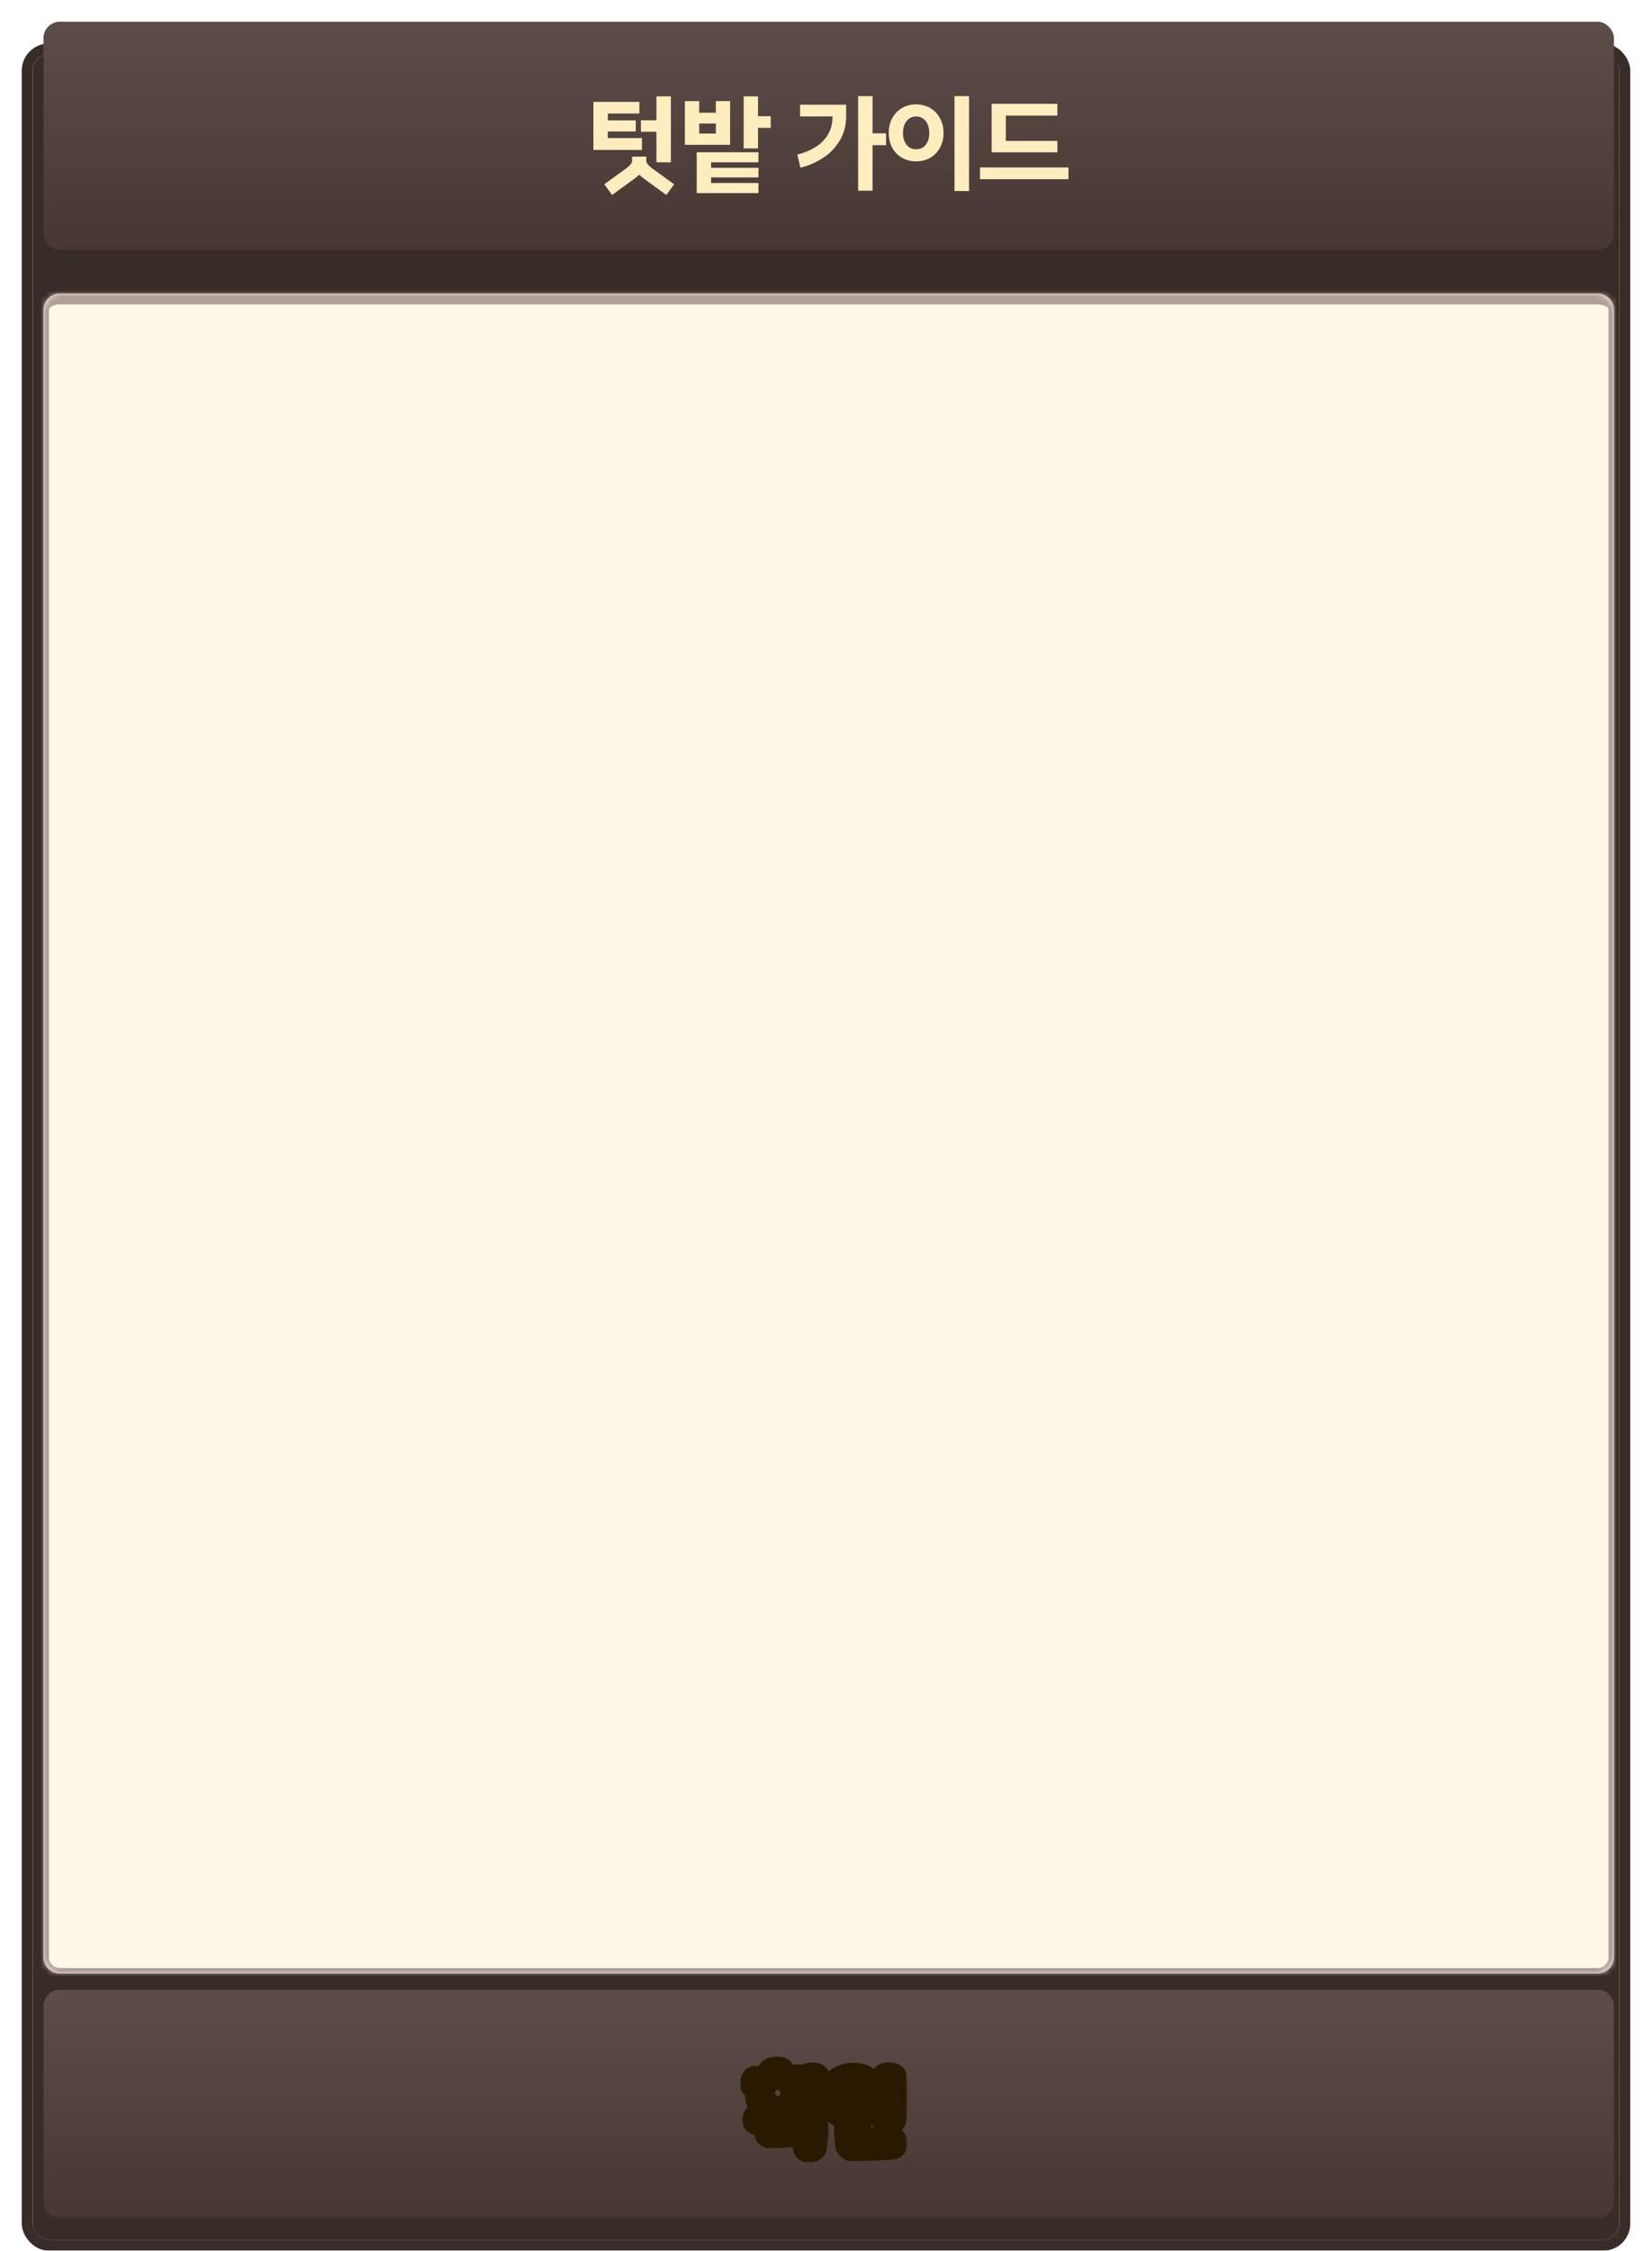 <svg width="304" height="414" viewBox="0 0 304 414" fill="none" xmlns="http://www.w3.org/2000/svg">
<g filter="url(#filter0_d_561_1449)">
<g filter="url(#filter1_d_561_1449)">
<rect x="6" y="2" width="292" height="402" rx="3" fill="#382C28"/>
<rect x="5" y="1" width="294" height="404" rx="4" stroke="#382C28" stroke-width="2"/>
</g>
<path d="M8 365C8 363.343 9.343 362 11 362H294C295.657 362 297 363.343 297 365V401C297 402.657 295.657 404 294 404H11C9.343 404 8 402.657 8 401V365Z" fill="url(#paint0_linear_561_1449)"/>
<g filter="url(#filter2_d_561_1449)">
<mask id="path-4-outside-1_561_1449" maskUnits="userSpaceOnUse" x="136" y="372.943" width="31" height="20" fill="black">
<rect fill="white" x="136" y="372.943" width="31" height="20"/>
<path d="M144.654 382.999V383.607C145.502 383.575 146.334 383.543 147.15 383.511C147.598 383.495 147.886 383.767 147.902 384.311C147.87 385.079 147.454 385.095 146.99 385.175C144.654 385.463 142.126 385.703 139.598 385.767C139.022 385.783 138.638 385.623 138.638 384.855C138.638 384.151 139.006 383.911 139.566 383.879C140.414 383.831 141.23 383.799 142.03 383.751L141.998 383.175C140.11 382.967 139.134 381.943 139.134 380.663C139.134 380.071 139.47 379.447 139.966 379.047L139.006 379.063C138.526 379.063 138.222 379.015 138.206 378.215C138.19 377.495 138.414 377.047 138.958 377.015C139.678 376.983 140.494 376.935 141.342 376.903C141.342 376.759 141.326 376.631 141.326 376.503C141.294 375.799 141.662 375.383 142.718 375.303C143.886 375.223 144.238 375.575 144.238 376.183V376.791C145.15 376.759 146.078 376.743 146.942 376.711C147.454 376.695 147.694 377.047 147.726 377.719C147.758 378.503 147.454 378.567 146.958 378.615C146.878 378.631 146.19 378.631 146.11 378.647C146.67 378.983 147.054 379.543 147.086 380.231C147.15 381.463 146.35 382.535 144.654 382.999ZM147.854 387.879C146.27 387.927 143.15 388.151 141.486 388.103C141.198 388.087 140.958 387.927 140.846 387.591C140.75 387.303 140.75 386.855 140.894 386.535C140.99 386.327 141.198 386.167 141.486 386.151C143.598 386.039 147.918 385.751 149.902 385.751C150.318 385.751 150.446 385.927 150.446 386.359C150.446 387.655 150.334 388.535 150.206 389.783C150.126 390.423 149.854 390.695 149.07 390.759C148.286 390.823 147.95 390.519 147.918 390.087C147.87 389.335 147.886 388.823 147.854 387.879ZM150.686 381.943C150.67 382.871 150.638 383.735 150.606 384.359C150.574 384.823 150.366 385.079 149.95 385.239C149.71 385.335 149.054 385.383 148.75 385.239C148.478 385.111 148.238 384.839 148.238 384.423C148.206 382.631 148.158 379.415 148.19 377.303C148.19 376.871 148.35 376.631 148.686 376.503C149.198 376.311 149.79 376.327 150.27 376.519C150.606 376.647 150.702 376.871 150.702 377.287C150.702 377.959 150.718 378.807 150.718 379.671C151.038 379.671 151.342 379.671 151.55 379.687C152.158 379.751 152.382 380.103 152.382 380.759C152.382 381.543 152.078 381.799 151.566 381.879C151.358 381.911 151.038 381.943 150.686 381.943ZM143.118 381.335C144.11 381.287 144.67 380.727 144.59 379.831C144.51 378.983 143.934 378.599 143.102 378.631C142.19 378.663 141.614 379.223 141.63 380.039C141.646 380.823 142.19 381.383 143.118 381.335ZM161.172 380.631C161.172 382.935 159.444 384.711 156.788 384.711C153.844 384.711 152.436 383.047 152.436 380.647C152.436 378.359 154.132 376.423 157.092 376.423C159.844 376.423 161.172 378.391 161.172 380.631ZM156.74 382.535C157.892 382.535 158.628 381.767 158.628 380.567C158.628 379.351 157.924 378.599 156.9 378.599C155.684 378.599 154.98 379.431 154.98 380.631C154.98 381.815 155.716 382.535 156.74 382.535ZM164.164 385.607C163.924 385.703 163.108 385.751 162.804 385.607C162.532 385.479 162.292 385.207 162.292 384.791C162.26 382.999 162.212 379.415 162.244 377.303C162.244 376.871 162.404 376.631 162.74 376.503C163.252 376.311 164.004 376.327 164.484 376.519C164.82 376.647 164.916 376.871 164.916 377.287C164.948 379.287 164.932 383.015 164.82 384.727C164.788 385.191 164.58 385.447 164.164 385.607ZM164.388 390.199C162.868 390.359 159.156 390.471 156.916 390.519C156.18 390.535 155.748 390.151 155.668 389.431C155.588 388.679 155.492 387.655 155.492 386.567C155.492 386.039 155.668 385.751 156.02 385.655C156.484 385.527 157.236 385.511 157.62 385.543C158.164 385.591 158.308 385.815 158.324 386.359C158.34 387.047 158.356 387.367 158.372 388.087C158.372 388.279 158.436 388.375 158.612 388.375C159.924 388.375 162.98 388.311 164.292 388.295C164.676 388.295 164.9 388.551 164.932 389.127C164.98 389.847 164.724 390.167 164.388 390.199Z"/>
</mask>
<path d="M144.654 382.999V383.607C145.502 383.575 146.334 383.543 147.15 383.511C147.598 383.495 147.886 383.767 147.902 384.311C147.87 385.079 147.454 385.095 146.99 385.175C144.654 385.463 142.126 385.703 139.598 385.767C139.022 385.783 138.638 385.623 138.638 384.855C138.638 384.151 139.006 383.911 139.566 383.879C140.414 383.831 141.23 383.799 142.03 383.751L141.998 383.175C140.11 382.967 139.134 381.943 139.134 380.663C139.134 380.071 139.47 379.447 139.966 379.047L139.006 379.063C138.526 379.063 138.222 379.015 138.206 378.215C138.19 377.495 138.414 377.047 138.958 377.015C139.678 376.983 140.494 376.935 141.342 376.903C141.342 376.759 141.326 376.631 141.326 376.503C141.294 375.799 141.662 375.383 142.718 375.303C143.886 375.223 144.238 375.575 144.238 376.183V376.791C145.15 376.759 146.078 376.743 146.942 376.711C147.454 376.695 147.694 377.047 147.726 377.719C147.758 378.503 147.454 378.567 146.958 378.615C146.878 378.631 146.19 378.631 146.11 378.647C146.67 378.983 147.054 379.543 147.086 380.231C147.15 381.463 146.35 382.535 144.654 382.999ZM147.854 387.879C146.27 387.927 143.15 388.151 141.486 388.103C141.198 388.087 140.958 387.927 140.846 387.591C140.75 387.303 140.75 386.855 140.894 386.535C140.99 386.327 141.198 386.167 141.486 386.151C143.598 386.039 147.918 385.751 149.902 385.751C150.318 385.751 150.446 385.927 150.446 386.359C150.446 387.655 150.334 388.535 150.206 389.783C150.126 390.423 149.854 390.695 149.07 390.759C148.286 390.823 147.95 390.519 147.918 390.087C147.87 389.335 147.886 388.823 147.854 387.879ZM150.686 381.943C150.67 382.871 150.638 383.735 150.606 384.359C150.574 384.823 150.366 385.079 149.95 385.239C149.71 385.335 149.054 385.383 148.75 385.239C148.478 385.111 148.238 384.839 148.238 384.423C148.206 382.631 148.158 379.415 148.19 377.303C148.19 376.871 148.35 376.631 148.686 376.503C149.198 376.311 149.79 376.327 150.27 376.519C150.606 376.647 150.702 376.871 150.702 377.287C150.702 377.959 150.718 378.807 150.718 379.671C151.038 379.671 151.342 379.671 151.55 379.687C152.158 379.751 152.382 380.103 152.382 380.759C152.382 381.543 152.078 381.799 151.566 381.879C151.358 381.911 151.038 381.943 150.686 381.943ZM143.118 381.335C144.11 381.287 144.67 380.727 144.59 379.831C144.51 378.983 143.934 378.599 143.102 378.631C142.19 378.663 141.614 379.223 141.63 380.039C141.646 380.823 142.19 381.383 143.118 381.335ZM161.172 380.631C161.172 382.935 159.444 384.711 156.788 384.711C153.844 384.711 152.436 383.047 152.436 380.647C152.436 378.359 154.132 376.423 157.092 376.423C159.844 376.423 161.172 378.391 161.172 380.631ZM156.74 382.535C157.892 382.535 158.628 381.767 158.628 380.567C158.628 379.351 157.924 378.599 156.9 378.599C155.684 378.599 154.98 379.431 154.98 380.631C154.98 381.815 155.716 382.535 156.74 382.535ZM164.164 385.607C163.924 385.703 163.108 385.751 162.804 385.607C162.532 385.479 162.292 385.207 162.292 384.791C162.26 382.999 162.212 379.415 162.244 377.303C162.244 376.871 162.404 376.631 162.74 376.503C163.252 376.311 164.004 376.327 164.484 376.519C164.82 376.647 164.916 376.871 164.916 377.287C164.948 379.287 164.932 383.015 164.82 384.727C164.788 385.191 164.58 385.447 164.164 385.607ZM164.388 390.199C162.868 390.359 159.156 390.471 156.916 390.519C156.18 390.535 155.748 390.151 155.668 389.431C155.588 388.679 155.492 387.655 155.492 386.567C155.492 386.039 155.668 385.751 156.02 385.655C156.484 385.527 157.236 385.511 157.62 385.543C158.164 385.591 158.308 385.815 158.324 386.359C158.34 387.047 158.356 387.367 158.372 388.087C158.372 388.279 158.436 388.375 158.612 388.375C159.924 388.375 162.98 388.311 164.292 388.295C164.676 388.295 164.9 388.551 164.932 389.127C164.98 389.847 164.724 390.167 164.388 390.199Z" fill="url(#paint1_linear_561_1449)"/>
<path d="M144.654 382.999L144.126 381.07L142.654 381.473V382.999H144.654ZM144.654 383.607H142.654V385.684L144.729 385.606L144.654 383.607ZM147.15 383.511L147.078 381.513L147.072 381.513L147.15 383.511ZM147.902 384.311L149.9 384.395L149.903 384.324L149.901 384.253L147.902 384.311ZM146.99 385.175L147.235 387.16L147.282 387.154L147.33 387.146L146.99 385.175ZM139.598 385.767L139.547 383.768L139.542 383.768L139.598 385.767ZM139.566 383.879L139.453 381.883L139.452 381.883L139.566 383.879ZM142.03 383.751L142.15 385.748L144.137 385.629L144.027 383.64L142.03 383.751ZM141.998 383.175L143.995 383.064L143.901 381.373L142.217 381.187L141.998 383.175ZM139.966 379.047L141.221 380.604L145.752 376.951L139.933 377.048L139.966 379.047ZM139.006 379.063V381.063H139.023L139.039 381.063L139.006 379.063ZM138.206 378.215L140.205 378.175L140.205 378.171L138.206 378.215ZM138.958 377.015L138.869 375.017L138.855 375.018L138.84 375.019L138.958 377.015ZM141.342 376.903L141.417 378.902L143.342 378.829V376.903H141.342ZM141.326 376.503H143.326V376.458L143.324 376.413L141.326 376.503ZM142.718 375.303L142.581 373.308L142.574 373.309L142.567 373.309L142.718 375.303ZM144.238 376.791H142.238V378.863L144.308 378.79L144.238 376.791ZM146.942 376.711L146.879 374.712L146.868 374.713L146.942 376.711ZM147.726 377.719L149.724 377.638L149.724 377.624L147.726 377.719ZM146.958 378.615L146.765 376.625L146.665 376.634L146.566 376.654L146.958 378.615ZM146.11 378.647L145.718 376.686L140.645 377.701L145.081 380.362L146.11 378.647ZM147.086 380.231L145.088 380.324L145.089 380.335L147.086 380.231ZM147.854 387.879L149.853 387.812L149.785 385.82L147.793 385.88L147.854 387.879ZM141.486 388.103L141.375 390.1L141.402 390.102L141.428 390.103L141.486 388.103ZM140.846 387.591L138.949 388.224L140.846 387.591ZM140.894 386.535L139.078 385.697L139.074 385.706L139.07 385.715L140.894 386.535ZM141.486 386.151L141.38 384.154L141.375 384.154L141.486 386.151ZM150.206 389.783L152.19 390.031L152.193 390.009L152.195 389.987L150.206 389.783ZM149.07 390.759L149.233 392.753L149.07 390.759ZM147.918 390.087L145.922 390.215L145.923 390.225L145.923 390.235L147.918 390.087ZM150.686 381.943V379.943H148.72L148.686 381.909L150.686 381.943ZM150.606 384.359L152.601 384.497L152.602 384.479L152.603 384.462L150.606 384.359ZM149.95 385.239L149.232 383.373L149.219 383.377L149.207 383.382L149.95 385.239ZM148.75 385.239L149.606 383.432L149.601 383.43L148.75 385.239ZM148.238 384.423H150.238V384.406L150.238 384.388L148.238 384.423ZM148.19 377.303L150.19 377.334L150.19 377.319V377.303H148.19ZM148.686 376.503L147.984 374.631L147.974 374.634L148.686 376.503ZM150.27 376.519L149.527 378.376L149.542 378.382L149.558 378.388L150.27 376.519ZM150.718 379.671H148.718V381.671H150.718V379.671ZM151.55 379.687L151.759 377.698L151.731 377.695L151.703 377.693L151.55 379.687ZM151.566 381.879L151.87 383.856L151.875 383.855L151.566 381.879ZM143.118 381.335L143.021 379.338L143.015 379.338L143.118 381.335ZM144.59 379.831L146.582 379.653L146.581 379.644L144.59 379.831ZM143.102 378.631L143.172 380.63L143.179 380.63L143.102 378.631ZM141.63 380.039L139.63 380.079L139.63 380.08L141.63 380.039ZM144.654 382.999H142.654V383.607H144.654H146.654V382.999H144.654ZM144.654 383.607L144.729 385.606C145.578 385.574 146.411 385.542 147.228 385.51L147.15 383.511L147.072 381.513C146.257 381.545 145.426 381.577 144.578 381.609L144.654 383.607ZM147.15 383.511L147.221 385.51C147.015 385.517 146.602 385.454 146.252 385.094C145.928 384.76 145.904 384.421 145.903 384.37L147.902 384.311L149.901 384.253C149.884 383.658 149.707 382.911 149.123 382.309C148.514 381.681 147.733 381.489 147.078 381.513L147.15 383.511ZM147.902 384.311L145.904 384.228C145.903 384.253 145.903 384.123 145.993 383.926C146.098 383.697 146.276 383.485 146.503 383.334C146.698 383.205 146.858 383.169 146.864 383.168C146.87 383.167 146.863 383.169 146.822 383.176C146.803 383.179 146.782 383.183 146.751 383.187C146.724 383.192 146.688 383.198 146.65 383.204L146.99 385.175L147.33 387.146C147.362 387.141 147.599 387.105 147.784 387.061C147.998 387.01 148.351 386.908 148.713 386.669C149.605 386.077 149.869 385.148 149.9 384.395L147.902 384.311ZM146.99 385.175L146.745 383.19C144.445 383.474 141.987 383.706 139.547 383.768L139.598 385.767L139.648 387.767C142.265 387.7 144.862 387.453 147.235 387.16L146.99 385.175ZM139.598 385.767L139.542 383.768C139.484 383.77 139.524 383.763 139.619 383.783C139.723 383.805 139.931 383.868 140.149 384.042C140.659 384.449 140.638 384.948 140.638 384.855H138.638H136.638C136.638 385.531 136.809 386.494 137.655 387.169C138.405 387.768 139.268 387.777 139.653 387.767L139.598 385.767ZM138.638 384.855H140.638C140.638 384.843 140.634 385.223 140.26 385.574C139.931 385.883 139.612 385.88 139.68 385.876L139.566 383.879L139.452 381.883C138.96 381.911 138.177 382.043 137.523 382.657C136.826 383.311 136.638 384.164 136.638 384.855H138.638ZM139.566 383.879L139.679 385.876C140.433 385.833 141.393 385.793 142.15 385.748L142.03 383.751L141.91 381.755C141.067 381.806 140.395 381.829 139.453 381.883L139.566 383.879ZM142.03 383.751L144.027 383.64L143.995 383.064L141.998 383.175L140.001 383.286L140.033 383.862L142.03 383.751ZM141.998 383.175L142.217 381.187C141.577 381.117 141.3 380.931 141.213 380.85C141.153 380.795 141.134 380.757 141.134 380.663H139.134H137.134C137.134 381.849 137.602 382.963 138.503 383.793C139.375 384.596 140.531 385.026 141.779 385.163L141.998 383.175ZM139.134 380.663H141.134C141.134 380.704 141.128 380.726 141.127 380.73C141.126 380.734 141.128 380.725 141.137 380.708C141.146 380.691 141.159 380.671 141.176 380.65C141.192 380.63 141.209 380.615 141.221 380.604L139.966 379.047L138.71 377.491C137.826 378.204 137.134 379.368 137.134 380.663H139.134ZM139.966 379.047L139.933 377.048L138.973 377.064L139.006 379.063L139.039 381.063L139.999 381.047L139.966 379.047ZM139.006 379.063V377.063C138.892 377.063 138.937 377.058 139.028 377.074C139.143 377.094 139.414 377.161 139.692 377.386C139.982 377.622 140.116 377.896 140.171 378.064C140.217 378.205 140.207 378.268 140.205 378.175L138.206 378.215L136.206 378.255C136.217 378.777 136.308 379.792 137.172 380.492C137.944 381.119 138.884 381.063 139.006 381.063V379.063ZM138.206 378.215L140.205 378.171C140.201 377.971 140.247 378.116 140.093 378.377C140.001 378.531 139.85 378.704 139.63 378.835C139.413 378.964 139.209 379.004 139.075 379.012L138.958 377.015L138.84 375.019C137.94 375.072 137.129 375.53 136.651 376.338C136.253 377.01 136.195 377.74 136.206 378.26L138.206 378.215ZM138.958 377.015L139.047 379.013C139.817 378.979 140.566 378.934 141.417 378.902L141.342 376.903L141.266 374.905C140.422 374.937 139.538 374.988 138.869 375.017L138.958 377.015ZM141.342 376.903H143.342C143.342 376.763 143.334 376.639 143.33 376.576C143.325 376.496 143.326 376.495 143.326 376.503H141.326H139.326C139.326 376.639 139.334 376.767 139.338 376.818C139.34 376.852 139.341 376.87 139.341 376.886C139.342 376.899 139.342 376.904 139.342 376.903H141.342ZM141.326 376.503L143.324 376.413C143.324 376.413 143.329 376.512 143.278 376.664C143.222 376.832 143.116 377.005 142.967 377.143C142.827 377.271 142.709 377.314 142.687 377.322C142.67 377.327 142.718 377.309 142.869 377.298L142.718 375.303L142.567 373.309C141.861 373.363 140.967 373.548 140.261 374.196C139.467 374.925 139.295 375.869 139.328 376.594L141.326 376.503ZM142.718 375.303L142.855 377.299C142.948 377.292 143.018 377.291 143.067 377.293C143.116 377.294 143.137 377.297 143.135 377.297C143.134 377.297 143.101 377.292 143.046 377.272C142.991 377.253 142.91 377.217 142.816 377.156C142.608 377.019 142.435 376.814 142.332 376.579C142.241 376.37 142.238 376.214 142.238 376.183H144.238H146.238C146.238 375.474 146.004 374.465 145.015 373.815C144.217 373.289 143.281 373.26 142.581 373.308L142.718 375.303ZM144.238 376.183H142.238V376.791H144.238H146.238V376.183H144.238ZM144.238 376.791L144.308 378.79C145.069 378.763 146.252 378.738 147.016 378.71L146.942 376.711L146.868 374.713C145.904 374.748 145.231 374.755 144.168 374.793L144.238 376.791ZM146.942 376.711L147.004 378.71C146.899 378.714 146.707 378.701 146.479 378.602C146.241 378.499 146.049 378.337 145.916 378.16C145.688 377.858 145.72 377.635 145.728 377.814L147.726 377.719L149.724 377.624C149.7 377.132 149.595 376.397 149.112 375.754C148.527 374.978 147.669 374.688 146.879 374.712L146.942 376.711ZM147.726 377.719L145.728 377.801C145.731 377.886 145.717 377.813 145.759 377.66C145.809 377.475 145.935 377.196 146.206 376.953C146.459 376.727 146.708 376.65 146.796 376.628C146.865 376.61 146.894 376.612 146.765 376.625L146.958 378.615L147.151 380.606C147.256 380.596 148.168 380.566 148.874 379.933C149.706 379.188 149.746 378.174 149.724 377.638L147.726 377.719ZM146.958 378.615L146.566 376.654C146.667 376.634 146.744 376.627 146.75 376.627C146.762 376.626 146.771 376.625 146.776 376.625C146.781 376.624 146.784 376.624 146.785 376.624C146.786 376.624 146.782 376.624 146.773 376.625C146.764 376.625 146.753 376.625 146.738 376.626C146.675 376.628 146.592 376.63 146.492 376.632C146.4 376.634 146.291 376.636 146.2 376.639C146.155 376.64 146.101 376.642 146.049 376.645C146.023 376.647 145.987 376.649 145.946 376.653C145.921 376.656 145.829 376.664 145.718 376.686L146.11 378.647L146.502 380.609C146.401 380.629 146.324 380.635 146.318 380.636C146.306 380.637 146.297 380.638 146.292 380.638C146.287 380.638 146.284 380.639 146.283 380.639C146.282 380.639 146.286 380.638 146.295 380.638C146.304 380.638 146.315 380.637 146.33 380.637C146.393 380.635 146.476 380.633 146.576 380.631C146.668 380.629 146.777 380.627 146.868 380.624C146.913 380.622 146.967 380.62 147.019 380.617C147.045 380.616 147.081 380.613 147.122 380.61C147.147 380.607 147.239 380.599 147.35 380.577L146.958 378.615ZM146.11 378.647L145.081 380.362C145.114 380.382 145.116 380.393 145.107 380.379C145.102 380.371 145.097 380.361 145.093 380.348C145.089 380.335 145.088 380.326 145.088 380.324L147.086 380.231L149.084 380.138C149.017 378.703 148.202 377.57 147.139 376.932L146.11 378.647ZM147.086 380.231L145.089 380.335C145.095 380.462 145.067 380.536 145 380.615C144.916 380.715 144.681 380.918 144.126 381.07L144.654 382.999L145.182 384.928C146.323 384.616 147.336 384.052 148.06 383.191C148.801 382.311 149.141 381.233 149.083 380.128L147.086 380.231ZM147.854 387.879L147.793 385.88C146.028 385.934 143.142 386.15 141.544 386.104L141.486 388.103L141.428 390.103C143.158 390.152 146.512 389.921 147.914 389.878L147.854 387.879ZM141.486 388.103L141.597 386.106C141.797 386.118 142.064 386.187 142.314 386.378C142.566 386.57 142.691 386.802 142.743 386.959L140.846 387.591L138.949 388.224C139.113 388.717 139.414 389.196 139.886 389.557C140.356 389.916 140.887 390.073 141.375 390.1L141.486 388.103ZM140.846 387.591L142.743 386.959C142.767 387.029 142.774 387.076 142.776 387.095C142.779 387.116 142.779 387.13 142.779 387.139C142.779 387.149 142.777 387.167 142.771 387.196C142.766 387.224 142.752 387.28 142.718 387.356L140.894 386.535L139.07 385.715C138.699 386.54 138.711 387.511 138.949 388.224L140.846 387.591ZM140.894 386.535L142.71 387.373C142.496 387.837 142.048 388.123 141.597 388.148L141.486 386.151L141.375 384.154C140.347 384.212 139.484 384.818 139.078 385.697L140.894 386.535ZM141.486 386.151L141.592 388.149C143.78 388.033 147.988 387.751 149.902 387.751V385.751V383.751C147.847 383.751 143.416 384.046 141.38 384.154L141.486 386.151ZM149.902 385.751V387.751C149.896 387.751 149.296 387.76 148.811 387.195C148.595 386.942 148.509 386.691 148.474 386.548C148.443 386.416 148.446 386.336 148.446 386.359H150.446H152.446C152.446 386.059 152.428 385.268 151.848 384.592C151.196 383.831 150.324 383.751 149.902 383.751V385.751ZM150.446 386.359H148.446C148.446 387.53 148.348 388.294 148.216 389.579L150.206 389.783L152.195 389.987C152.32 388.777 152.446 387.781 152.446 386.359H150.446ZM150.206 389.783L148.221 389.535C148.207 389.646 148.224 389.302 148.575 388.991C148.886 388.716 149.151 388.746 148.907 388.766L149.07 390.759L149.233 392.753C149.773 392.709 150.566 392.571 151.228 391.984C151.932 391.361 152.124 390.56 152.19 390.031L150.206 389.783ZM149.07 390.759L148.907 388.766C148.752 388.779 148.98 388.721 149.309 388.937C149.485 389.053 149.644 389.219 149.756 389.424C149.864 389.623 149.903 389.808 149.912 389.94L147.918 390.087L145.923 390.235C145.978 390.974 146.333 391.769 147.115 392.282C147.816 392.741 148.603 392.804 149.233 392.753L149.07 390.759ZM147.918 390.087L149.914 389.96C149.867 389.224 149.89 388.905 149.853 387.812L147.854 387.879L145.855 387.947C145.882 388.741 145.873 389.447 145.922 390.215L147.918 390.087ZM150.686 381.943L148.686 381.909C148.671 382.815 148.639 383.656 148.609 384.257L150.606 384.359L152.603 384.462C152.636 383.815 152.669 382.928 152.686 381.978L150.686 381.943ZM150.606 384.359L148.611 384.222C148.614 384.178 148.641 383.951 148.83 383.703C149.014 383.461 149.214 383.379 149.232 383.373L149.95 385.239L150.668 387.106C151.101 386.939 151.614 386.65 152.014 386.124C152.419 385.591 152.566 385.004 152.601 384.497L150.606 384.359ZM149.95 385.239L149.207 383.382C149.288 383.35 149.345 383.335 149.364 383.331C149.386 383.325 149.397 383.324 149.393 383.324C149.383 383.326 149.356 383.329 149.322 383.33C149.286 383.331 149.276 383.328 149.293 383.331C149.304 383.332 149.334 383.337 149.38 383.348C149.423 383.359 149.504 383.383 149.606 383.432L148.75 385.239L147.894 387.047C148.489 387.329 149.125 387.336 149.426 387.329C149.751 387.32 150.25 387.273 150.693 387.096L149.95 385.239ZM148.75 385.239L149.601 383.43C149.748 383.499 149.909 383.616 150.037 383.802C150.175 384.002 150.238 384.227 150.238 384.423H148.238H146.238C146.238 385.734 147.041 386.646 147.898 387.049L148.75 385.239ZM148.238 384.423L150.238 384.388C150.205 382.591 150.158 379.408 150.19 377.334L148.19 377.303L146.19 377.273C146.158 379.423 146.206 382.671 146.238 384.459L148.238 384.423ZM148.19 377.303H150.19C150.19 377.32 150.188 377.563 150.003 377.856C149.802 378.175 149.533 378.321 149.398 378.372L148.686 376.503L147.974 374.634C147.503 374.814 146.985 375.143 146.62 375.722C146.271 376.275 146.19 376.854 146.19 377.303H148.19ZM148.686 376.503L149.388 378.376C149.393 378.374 149.419 378.367 149.46 378.367C149.479 378.367 149.496 378.369 149.51 378.372C149.523 378.375 149.529 378.377 149.527 378.376L150.27 376.519L151.013 374.662C150.08 374.289 148.973 374.26 147.984 374.631L148.686 376.503ZM150.27 376.519L149.558 378.388C149.492 378.363 149.365 378.306 149.221 378.19C149.069 378.067 148.94 377.911 148.846 377.735C148.679 377.421 148.702 377.183 148.702 377.287H150.702H152.702C152.702 376.976 152.676 376.417 152.377 375.856C152.03 375.204 151.482 374.841 150.982 374.65L150.27 376.519ZM150.702 377.287H148.702C148.702 377.636 148.706 378.027 148.71 378.427C148.714 378.832 148.718 379.25 148.718 379.671H150.718H152.718C152.718 379.228 152.714 378.791 152.71 378.388C152.706 377.98 152.702 377.611 152.702 377.287H150.702ZM150.718 379.671V381.671C151.072 381.671 151.284 381.673 151.396 381.681L151.55 379.687L151.703 377.693C151.4 377.67 151.004 377.671 150.718 377.671V379.671ZM151.55 379.687L151.341 381.676C151.321 381.674 151.209 381.661 151.055 381.585C150.888 381.503 150.72 381.371 150.587 381.193C150.344 380.864 150.382 380.602 150.382 380.759H152.382H154.382C154.382 380.261 154.308 379.494 153.8 378.81C153.234 378.046 152.426 377.768 151.759 377.698L151.55 379.687ZM152.382 380.759H150.382C150.382 380.938 150.34 380.659 150.615 380.321C150.754 380.149 150.917 380.038 151.055 379.973C151.119 379.942 151.171 379.925 151.204 379.916C151.237 379.906 151.257 379.903 151.257 379.903L151.566 381.879L151.875 383.855C152.37 383.778 153.136 383.559 153.717 382.846C154.272 382.164 154.382 381.365 154.382 380.759H152.382ZM151.566 381.879L151.262 379.903C151.145 379.921 150.927 379.943 150.686 379.943V381.943V383.943C151.149 383.943 151.571 383.902 151.87 383.856L151.566 381.879ZM143.118 381.335L143.215 383.333C144.047 383.293 144.973 383.023 145.681 382.304C146.421 381.553 146.664 380.571 146.582 379.653L144.59 379.831L142.598 380.009C142.598 380.009 142.597 380.005 142.597 379.997C142.597 379.989 142.598 379.978 142.599 379.962C142.602 379.932 142.609 379.887 142.626 379.834C142.663 379.719 142.731 379.599 142.831 379.498C143.03 379.295 143.181 379.33 143.021 379.338L143.118 381.335ZM144.59 379.831L146.581 379.644C146.499 378.778 146.126 377.914 145.346 377.315C144.605 376.747 143.743 376.605 143.025 376.633L143.102 378.631L143.179 380.63C143.292 380.626 143.135 380.66 142.91 380.488C142.797 380.401 142.71 380.292 142.656 380.184C142.604 380.082 142.598 380.016 142.599 380.019L144.59 379.831ZM143.102 378.631L143.032 376.633C142.186 376.662 141.311 376.947 140.632 377.599C139.937 378.267 139.612 379.166 139.63 380.079L141.63 380.039L143.629 380C143.63 380.038 143.624 380.114 143.586 380.212C143.547 380.311 143.484 380.406 143.404 380.483C143.237 380.643 143.106 380.632 143.172 380.63L143.102 378.631ZM141.63 380.039L139.63 380.08C139.648 380.931 139.964 381.819 140.683 382.476C141.404 383.135 142.329 383.379 143.221 383.333L143.118 381.335L143.015 379.338C142.978 379.34 143.168 379.328 143.381 379.523C143.592 379.716 143.628 379.931 143.629 379.999L141.63 380.039ZM164.164 385.607L163.446 383.741L163.434 383.745L163.421 383.75L164.164 385.607ZM162.804 385.607L163.66 383.8L163.656 383.798L162.804 385.607ZM162.292 384.791H164.292V384.774L164.292 384.756L162.292 384.791ZM162.244 377.303L164.244 377.334L164.244 377.319V377.303H162.244ZM162.74 376.503L162.038 374.631L162.028 374.634L162.74 376.503ZM164.484 376.519L163.741 378.376L163.757 378.382L163.772 378.388L164.484 376.519ZM164.916 377.287H162.916V377.303L162.916 377.319L164.916 377.287ZM164.82 384.727L166.815 384.865L166.816 384.858L164.82 384.727ZM164.388 390.199L164.198 388.208L164.189 388.209L164.179 388.21L164.388 390.199ZM156.916 390.519L156.873 388.52L156.873 388.52L156.916 390.519ZM155.668 389.431L153.679 389.643L153.68 389.652L155.668 389.431ZM156.02 385.655L156.546 387.585L156.552 387.583L156.02 385.655ZM157.62 385.543L157.796 383.551L157.786 383.55L157.62 385.543ZM158.324 386.359L160.323 386.313L160.323 386.301L158.324 386.359ZM158.372 388.087H160.372V388.065L160.372 388.043L158.372 388.087ZM164.292 388.295V386.295H164.28L164.268 386.296L164.292 388.295ZM164.932 389.127L162.935 389.238L162.936 389.249L162.936 389.26L164.932 389.127ZM161.172 380.631H159.172C159.172 381.268 158.942 381.757 158.592 382.091C158.242 382.427 157.661 382.711 156.788 382.711V384.711V386.711C158.571 386.711 160.182 386.108 161.36 384.979C162.538 383.85 163.172 382.299 163.172 380.631H161.172ZM156.788 384.711V382.711C155.689 382.711 155.166 382.408 154.918 382.161C154.668 381.913 154.436 381.461 154.436 380.647H152.436H150.436C150.436 382.233 150.908 383.814 152.098 384.998C153.29 386.183 154.943 386.711 156.788 386.711V384.711ZM152.436 380.647H154.436C154.436 380.006 154.668 379.48 155.046 379.113C155.419 378.751 156.061 378.423 157.092 378.423V376.423V374.423C155.163 374.423 153.477 375.063 152.262 376.242C151.052 377.414 150.436 379.001 150.436 380.647H152.436ZM157.092 376.423V378.423C157.953 378.423 158.402 378.711 158.659 379.005C158.952 379.339 159.172 379.888 159.172 380.631H161.172H163.172C163.172 379.134 162.728 377.58 161.669 376.37C160.574 375.12 158.983 374.423 157.092 374.423V376.423ZM156.74 382.535V384.535C157.775 384.535 158.798 384.179 159.559 383.386C160.312 382.601 160.628 381.577 160.628 380.567H158.628H156.628C156.628 380.664 156.613 380.704 156.614 380.701C156.616 380.696 156.631 380.661 156.673 380.617C156.692 380.596 156.714 380.578 156.736 380.564C156.758 380.549 156.777 380.54 156.79 380.535C156.816 380.525 156.806 380.535 156.74 380.535V382.535ZM158.628 380.567H160.628C160.628 379.58 160.339 378.577 159.639 377.794C158.922 376.992 157.928 376.599 156.9 376.599V378.599V380.599C156.909 380.599 156.876 380.601 156.818 380.576C156.758 380.55 156.701 380.509 156.657 380.46C156.565 380.358 156.628 380.339 156.628 380.567H158.628ZM156.9 378.599V376.599C155.812 376.599 154.768 376.987 154.009 377.814C153.272 378.619 152.98 379.649 152.98 380.631H154.98H156.98C156.98 380.525 156.996 380.471 157 380.459C157.003 380.449 156.995 380.476 156.959 380.516C156.941 380.536 156.921 380.554 156.899 380.569C156.876 380.584 156.857 380.594 156.843 380.6C156.813 380.612 156.825 380.599 156.9 380.599V378.599ZM154.98 380.631H152.98C152.98 381.642 153.301 382.643 154.027 383.406C154.758 384.175 155.744 384.535 156.74 384.535V382.535V380.535C156.719 380.535 156.738 380.532 156.782 380.55C156.828 380.568 156.88 380.602 156.925 380.649C156.97 380.696 156.987 380.735 156.991 380.746C156.994 380.754 156.98 380.721 156.98 380.631H154.98ZM164.164 385.607L163.421 383.75C163.481 383.727 163.527 383.712 163.554 383.704C163.583 383.696 163.604 383.691 163.614 383.689C163.634 383.684 163.638 383.684 163.622 383.687C163.589 383.691 163.531 383.696 163.464 383.698C163.394 383.699 163.351 383.696 163.341 383.695C163.337 383.694 163.359 383.697 163.401 383.706C163.422 383.712 163.455 383.72 163.496 383.734C163.536 383.747 163.593 383.768 163.66 383.8L162.804 385.607L161.948 387.415C162.319 387.59 162.683 387.645 162.881 387.668C163.117 387.696 163.35 387.701 163.552 387.697C163.757 387.692 163.967 387.677 164.164 387.65C164.32 387.628 164.613 387.582 164.907 387.464L164.164 385.607ZM162.804 385.607L163.656 383.798C163.802 383.867 163.963 383.984 164.091 384.17C164.23 384.37 164.292 384.595 164.292 384.791H162.292H160.292C160.292 386.102 161.095 387.014 161.952 387.417L162.804 385.607ZM162.292 384.791L164.292 384.756C164.26 382.962 164.212 379.408 164.244 377.334L162.244 377.303L160.244 377.273C160.212 379.422 160.26 383.037 160.292 384.827L162.292 384.791ZM162.244 377.303H164.244C164.244 377.32 164.242 377.563 164.058 377.856C163.856 378.175 163.587 378.321 163.452 378.372L162.74 376.503L162.028 374.634C161.557 374.814 161.04 375.143 160.674 375.722C160.326 376.275 160.244 376.854 160.244 377.303H162.244ZM162.74 376.503L163.442 378.376C163.416 378.386 163.419 378.381 163.458 378.376C163.494 378.37 163.543 378.366 163.598 378.367C163.654 378.368 163.702 378.373 163.737 378.379C163.774 378.386 163.774 378.389 163.741 378.376L164.484 376.519L165.227 374.662C164.703 374.453 164.139 374.374 163.65 374.368C163.159 374.361 162.584 374.426 162.038 374.631L162.74 376.503ZM164.484 376.519L163.772 378.388C163.706 378.363 163.579 378.306 163.435 378.19C163.283 378.067 163.154 377.911 163.061 377.735C162.894 377.421 162.916 377.183 162.916 377.287H164.916H166.916C166.916 376.976 166.89 376.417 166.591 375.856C166.244 375.204 165.696 374.841 165.196 374.65L164.484 376.519ZM164.916 377.287L162.916 377.319C162.948 379.311 162.931 382.971 162.824 384.597L164.82 384.727L166.816 384.858C166.933 383.06 166.948 379.264 166.916 377.255L164.916 377.287ZM164.82 384.727L162.825 384.59C162.828 384.546 162.855 384.319 163.044 384.071C163.228 383.829 163.429 383.747 163.446 383.741L164.164 385.607L164.882 387.474C165.315 387.307 165.828 387.018 166.228 386.492C166.633 385.959 166.78 385.372 166.815 384.865L164.82 384.727ZM164.388 390.199L164.179 388.21C162.76 388.36 159.142 388.471 156.873 388.52L156.916 390.519L156.959 392.519C159.17 392.472 162.976 392.359 164.597 392.188L164.388 390.199ZM156.916 390.519L156.873 388.52C156.857 388.52 157.1 388.516 157.364 388.747C157.627 388.978 157.657 389.22 157.656 389.21L155.668 389.431L153.68 389.652C153.759 390.362 154.045 391.157 154.728 391.756C155.412 392.355 156.239 392.535 156.959 392.519L156.916 390.519ZM155.668 389.431L157.657 389.22C157.579 388.486 157.492 387.547 157.492 386.567H155.492H153.492C153.492 387.764 153.597 388.873 153.679 389.643L155.668 389.431ZM155.492 386.567H157.492C157.492 386.494 157.509 386.688 157.349 386.961C157.262 387.109 157.138 387.254 156.977 387.373C156.819 387.49 156.665 387.553 156.546 387.585L156.02 385.655L155.494 383.726C154.862 383.898 154.276 384.295 153.899 384.937C153.563 385.511 153.492 386.113 153.492 386.567H155.492ZM156.02 385.655L156.552 387.583C156.55 387.584 156.56 387.581 156.584 387.577C156.607 387.572 156.638 387.567 156.677 387.562C156.757 387.551 156.853 387.542 156.959 387.536C157.18 387.524 157.371 387.53 157.454 387.536L157.62 385.543L157.786 383.55C157.283 383.508 156.269 383.512 155.488 383.727L156.02 385.655ZM157.62 385.543L157.444 387.536C157.52 387.542 157.023 387.524 156.62 387.029C156.439 386.807 156.368 386.595 156.342 386.488C156.319 386.393 156.323 386.352 156.325 386.418L158.324 386.359L160.323 386.301C160.313 385.965 160.274 385.18 159.72 384.501C159.105 383.747 158.264 383.592 157.796 383.551L157.62 385.543ZM158.324 386.359L156.325 386.406C156.333 386.759 156.341 387.018 156.349 387.274C156.357 387.528 156.365 387.781 156.372 388.132L158.372 388.087L160.372 388.043C160.363 387.674 160.355 387.406 160.347 387.149C160.339 386.893 160.331 386.648 160.323 386.313L158.324 386.359ZM158.372 388.087H156.372C156.372 388.325 156.395 388.96 156.858 389.545C157.408 390.239 158.164 390.375 158.612 390.375V388.375V386.375C158.884 386.375 159.52 386.463 159.994 387.062C160.381 387.551 160.372 388.042 160.372 388.087H158.372ZM158.612 388.375V390.375C159.936 390.375 163.048 390.311 164.316 390.295L164.292 388.295L164.268 386.296C162.912 386.312 159.912 386.375 158.612 386.375V388.375ZM164.292 388.295V390.295C164.166 390.295 163.971 390.274 163.749 390.177C163.517 390.076 163.321 389.92 163.178 389.739C162.918 389.412 162.93 389.14 162.935 389.238L164.932 389.127L166.929 389.016C166.902 388.539 166.786 387.851 166.31 387.252C165.756 386.554 164.978 386.295 164.292 386.295V388.295ZM164.932 389.127L162.936 389.26C162.946 389.404 162.9 389.221 163.07 388.925C163.163 388.763 163.313 388.585 163.533 388.442C163.753 388.299 163.987 388.229 164.198 388.208L164.388 390.199L164.578 392.19C165.402 392.112 166.12 391.645 166.538 390.918C166.908 390.274 166.966 389.571 166.928 388.994L164.932 389.127Z" fill="#281900" mask="url(#path-4-outside-1_561_1449)"/>
</g>
<mask id="path-6-inside-2_561_1449" fill="white">
<path d="M8 53C8 51.343 9.343 50 11 50H294C295.657 50 297 51.343 297 53V356C297 357.657 295.657 359 294 359H11C9.343 359 8 357.657 8 356V53Z"/>
</mask>
<path d="M8 53C8 51.343 9.343 50 11 50H294C295.657 50 297 51.343 297 53V356C297 357.657 295.657 359 294 359H11C9.343 359 8 357.657 8 356V53Z" fill="url(#paint2_linear_561_1449)"/>
<path d="M7 52C7 49.791 8.791 48 11 48H294C296.209 48 298 49.791 298 52L296 53C296 52.448 295.105 52 294 52H11C9.895 52 9 52.448 9 53L7 52ZM298 356C298 358.209 296.209 360 294 360H11C8.791 360 7 358.209 7 356H9C9 357.105 9.895 358 11 358H294C295.105 358 296 357.105 296 356H298ZM11 360C8.791 360 7 358.209 7 356V52C7 49.791 8.791 48 11 48V52C9.895 52 9 52.448 9 53V356C9 357.105 9.895 358 11 358V360ZM294 48C296.209 48 298 49.791 298 52V356C298 358.209 296.209 360 294 360V358C295.105 358 296 357.105 296 356V53C296 52.448 295.105 52 294 52V48Z" fill="#B29E99" mask="url(#path-6-inside-2_561_1449)"/>
</g>
<rect x="8" y="4" width="289" height="42" rx="3" fill="url(#paint3_linear_561_1449)"/>
<path d="M121.196 22.12V24.24H117.936V22.12H121.196ZM123.456 17.72V29.86H120.796V17.72H123.456ZM109.196 26.8V19.36H111.856V26.8H109.196ZM118.136 27.58H109.196V25.4H118.136V27.58ZM117.656 20.88H109.196V18.74H117.656V20.88ZM116.996 24.18H109.316V22.14H116.996V24.18ZM111.196 33.9L115.356 30.88C115.689 30.627 115.929 30.393 116.076 30.18C116.236 29.953 116.316 29.767 116.316 29.62V28.8H118.756V29.62C118.756 30.113 118.609 30.647 118.316 31.22C118.023 31.78 117.516 32.32 116.796 32.84L112.636 35.86L111.196 33.9ZM122.616 35.86L118.456 32.84C117.736 32.32 117.223 31.78 116.916 31.22C116.623 30.647 116.476 30.113 116.476 29.62V28.8H118.936V29.62C118.936 29.753 119.009 29.933 119.156 30.16C119.316 30.387 119.563 30.627 119.896 30.88L124.056 33.9L122.616 35.86ZM128.212 28H139.572V29.86H130.852V34.54H128.212V28ZM128.212 33.66H139.572V35.52H128.212V33.66ZM130.032 30.86H139.572V32.64H130.032V30.86ZM131.732 24.56V22.72H128.672V24.56H131.732ZM126.032 18.6H128.672V20.74H131.732V18.6H134.352V26.64H126.032V18.6ZM136.852 17.72H139.492V27.3H136.852V17.72ZM138.432 21.38H141.832V23.52H138.432V21.38ZM160.569 17.68V35.08H157.909V17.68H160.569ZM163.049 24.52V26.7H159.889V24.52H163.049ZM147.229 19.26H155.709V21.42H147.229V19.26ZM146.729 28.44C147.955 28.133 149.055 27.68 150.029 27.08C151.002 26.48 151.775 25.707 152.349 24.76C152.922 23.8 153.209 22.673 153.209 21.38V20.04H155.709V21.38C155.709 23.06 155.315 24.553 154.529 25.86C153.742 27.167 152.709 28.233 151.429 29.06C150.162 29.887 148.782 30.48 147.289 30.84L146.729 28.44ZM178.325 17.68V35.14H175.645V17.68H178.325ZM168.585 29.68C167.611 29.68 166.745 29.46 165.985 29.02C165.225 28.58 164.625 27.967 164.185 27.18C163.758 26.38 163.545 25.473 163.545 24.46C163.545 23.433 163.758 22.527 164.185 21.74C164.625 20.94 165.225 20.32 165.985 19.88C166.745 19.427 167.611 19.2 168.585 19.2C169.558 19.2 170.425 19.427 171.185 19.88C171.945 20.32 172.538 20.94 172.965 21.74C173.405 22.527 173.625 23.433 173.625 24.46C173.625 25.473 173.405 26.38 172.965 27.18C172.538 27.967 171.945 28.58 171.185 29.02C170.438 29.46 169.571 29.68 168.585 29.68ZM168.585 27.46C169.331 27.46 169.918 27.187 170.345 26.64C170.785 26.093 171.005 25.367 171.005 24.46C171.005 23.847 170.905 23.313 170.705 22.86C170.505 22.393 170.218 22.04 169.845 21.8C169.485 21.547 169.065 21.42 168.585 21.42C168.105 21.42 167.685 21.547 167.325 21.8C166.965 22.053 166.678 22.407 166.465 22.86C166.265 23.313 166.165 23.847 166.165 24.46C166.165 25.06 166.265 25.587 166.465 26.04C166.678 26.493 166.965 26.847 167.325 27.1C167.685 27.34 168.105 27.46 168.585 27.46ZM182.48 19.1H194.58V21.26H185.1V26.78H182.48V19.1ZM180.34 30.8H196.62V32.96H180.34V30.8ZM182.48 25.92H194.58V28.02H182.48V25.92Z" fill="#FFECBF"/>
<defs>
<filter id="filter0_d_561_1449" x="0" y="0" width="304" height="414" filterUnits="userSpaceOnUse" color-interpolation-filters="sRGB">
<feFlood flood-opacity="0" result="BackgroundImageFix"/>
<feColorMatrix in="SourceAlpha" type="matrix" values="0 0 0 0 0 0 0 0 0 0 0 0 0 0 0 0 0 0 127 0" result="hardAlpha"/>
<feOffset dy="4"/>
<feGaussianBlur stdDeviation="2"/>
<feComposite in2="hardAlpha" operator="out"/>
<feColorMatrix type="matrix" values="0 0 0 0 0 0 0 0 0 0 0 0 0 0 0 0 0 0 1 0"/>
<feBlend mode="normal" in2="BackgroundImageFix" result="effect1_dropShadow_561_1449"/>
<feBlend mode="normal" in="SourceGraphic" in2="effect1_dropShadow_561_1449" result="shape"/>
</filter>
<filter id="filter1_d_561_1449" x="4" y="0" width="296" height="410" filterUnits="userSpaceOnUse" color-interpolation-filters="sRGB">
<feFlood flood-opacity="0" result="BackgroundImageFix"/>
<feColorMatrix in="SourceAlpha" type="matrix" values="0 0 0 0 0 0 0 0 0 0 0 0 0 0 0 0 0 0 127 0" result="hardAlpha"/>
<feOffset dy="4"/>
<feComposite in2="hardAlpha" operator="out"/>
<feColorMatrix type="matrix" values="0 0 0 0 0.22 0 0 0 0 0.173 0 0 0 0 0.157 0 0 0 1 0"/>
<feBlend mode="normal" in2="BackgroundImageFix" result="effect1_dropShadow_561_1449"/>
<feBlend mode="normal" in="SourceGraphic" in2="effect1_dropShadow_561_1449" result="shape"/>
</filter>
<filter id="filter2_d_561_1449" x="136.205" y="373.292" width="30.733" height="20.476" filterUnits="userSpaceOnUse" color-interpolation-filters="sRGB">
<feFlood flood-opacity="0" result="BackgroundImageFix"/>
<feColorMatrix in="SourceAlpha" type="matrix" values="0 0 0 0 0 0 0 0 0 0 0 0 0 0 0 0 0 0 127 0" result="hardAlpha"/>
<feOffset dy="1"/>
<feComposite in2="hardAlpha" operator="out"/>
<feColorMatrix type="matrix" values="0 0 0 0 0.157 0 0 0 0 0.098 0 0 0 0 0 0 0 0 1 0"/>
<feBlend mode="normal" in2="BackgroundImageFix" result="effect1_dropShadow_561_1449"/>
<feBlend mode="normal" in="SourceGraphic" in2="effect1_dropShadow_561_1449" result="shape"/>
</filter>
<linearGradient id="paint0_linear_561_1449" x1="152.5" y1="362" x2="152.5" y2="404" gradientUnits="userSpaceOnUse">
<stop stop-color="#5C4D49"/>
<stop offset="1" stop-color="#463733"/>
</linearGradient>
<linearGradient id="paint1_linear_561_1449" x1="152" y1="371.943" x2="152" y2="393.943" gradientUnits="userSpaceOnUse">
<stop stop-color="#FFE8B3"/>
<stop offset="1" stop-color="#FFC870"/>
</linearGradient>
<linearGradient id="paint2_linear_561_1449" x1="152.5" y1="50" x2="152.5" y2="359" gradientUnits="userSpaceOnUse">
<stop stop-color="#FFF8E8"/>
<stop offset="1" stop-color="#FFF8E8"/>
</linearGradient>
<linearGradient id="paint3_linear_561_1449" x1="152.5" y1="4" x2="152.5" y2="46" gradientUnits="userSpaceOnUse">
<stop stop-color="#5C4D49"/>
<stop offset="1" stop-color="#463733"/>
</linearGradient>
</defs>
</svg>

